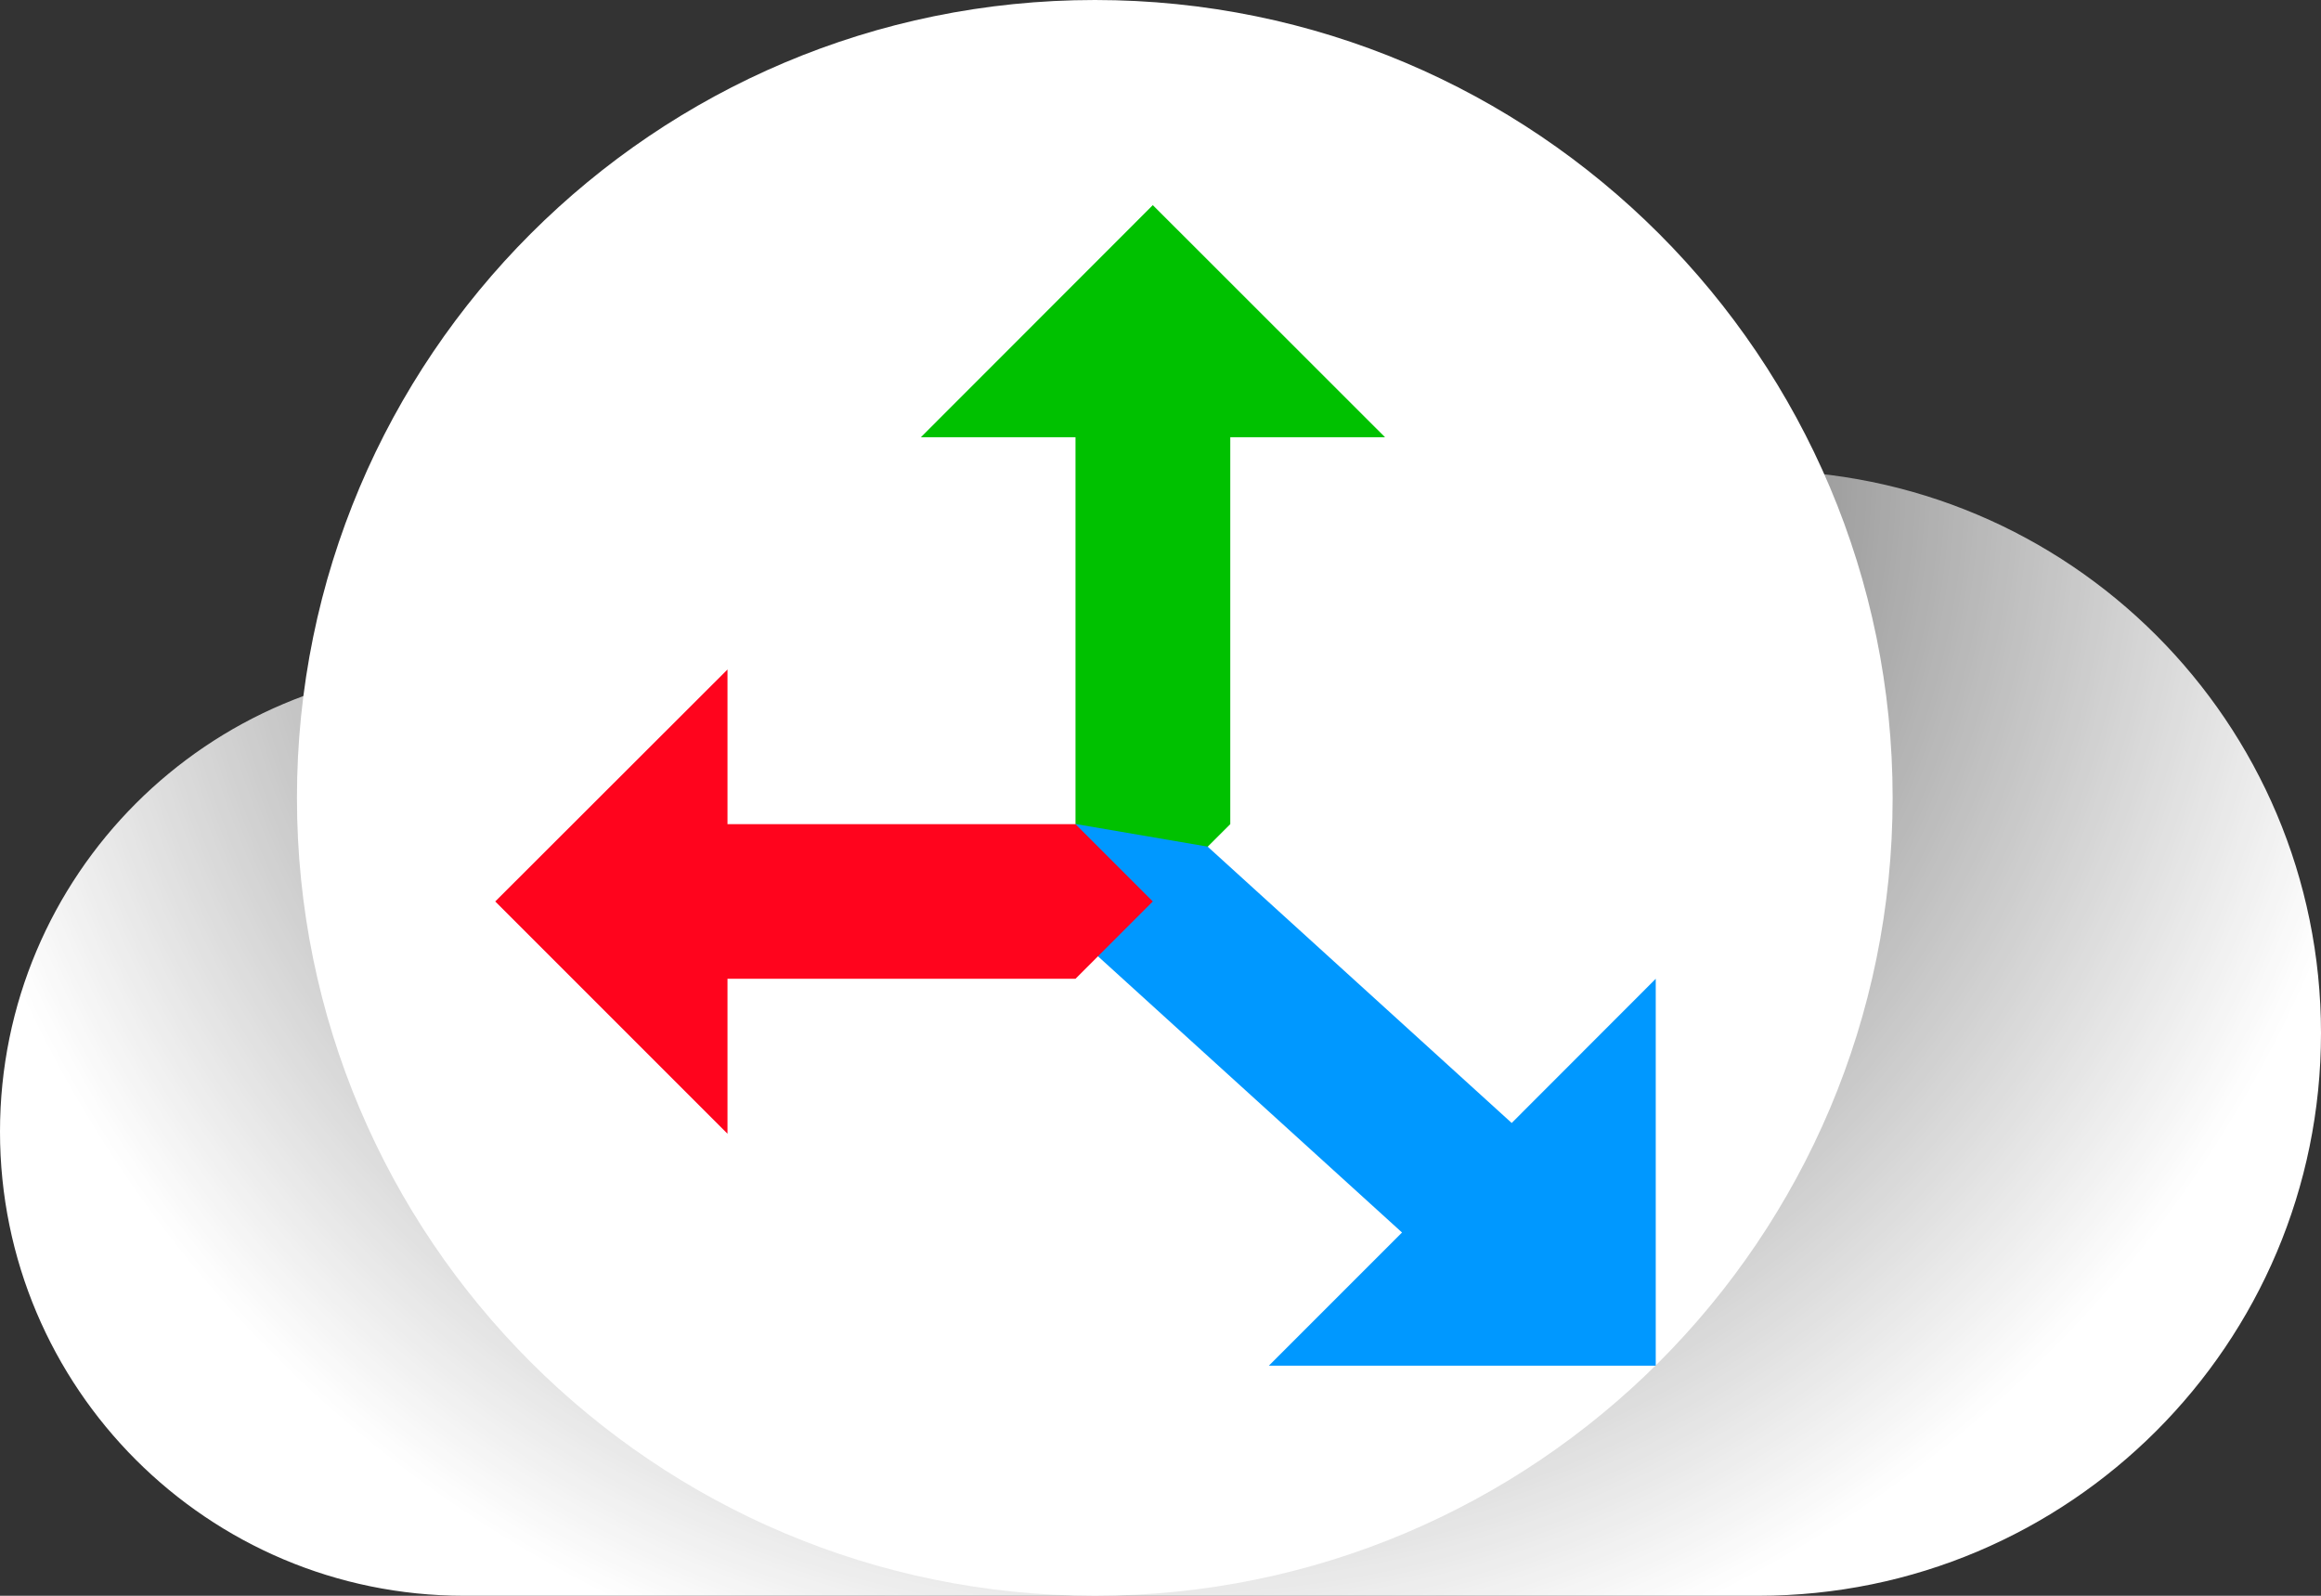 <?xml version="1.0" encoding="UTF-8"?>
<svg width="16px" height="11px" viewBox="0 0 16 11" version="1.1" xmlns="http://www.w3.org/2000/svg" xmlns:xlink="http://www.w3.org/1999/xlink">
    <rect x="0" y="0" width="16" height="11" fill="#333333" stroke="none"/>
    <!-- Generator: Sketch 60 (88103) - https://sketch.com -->
    <title>NetworkTransform</title>
    <desc>Created with Sketch.</desc>
    <defs>
        <radialGradient cx="50%" cy="0%" fx="50%" fy="0%" r="111.389%" gradientTransform="translate(0.5,0),scale(0.485,1),rotate(90),translate(-0.5,-0)" id="radialGradient-1">
            <stop stop-color="#FFFFFF" stop-opacity="0" offset="0%"></stop>
            <stop stop-color="#FFFFFF" offset="100%"></stop>
        </radialGradient>
    </defs>
    <g id="Icons-(read-only)" stroke="none" stroke-width="1" fill="none" fill-rule="evenodd">
        <g id="Icons-for-Toolbar" transform="translate(-848, -1820)">
            <g id="Icons/16x16NetworkTransform" transform="translate(848, 1818)">
                <g id="Group-51" transform="translate(0, 2)">
                    <g id="Group-49-Copy">
                        <path d="M3.198,11 L3.199,11 C1.432,11 -5.11146681e-13,9.568 -5.11146681e-13,7.801 C-5.11146681e-13,6.033 1.432,4.601 3.199,4.601 C4.69,4.601 5.943,5.62 6.298,7 L8.245,7 L8.248,6.922 C8.351,4.872 10.046,3.243 12.121,3.243 C14.264,3.243 16,4.979 16,7.122 C16,9.264 14.264,11 12.121,11 L3.198,11 Z" id="Combined-Shape" fill="url(#radialGradient-1)"></path>
                        <path d="M13.047,5.5 C13.047,8.538 10.586,11 7.548,11 C4.51,11 2.047,8.538 2.047,5.5 C2.047,2.463 4.51,0 7.548,0 C10.586,0 13.047,2.463 13.047,5.5" id="Fill-6" fill="#FFFFFF"></path>
                    </g>
                    <polygon id="Fill-1-Copy-34" fill="#00C100" points="9.548 3.014 7.947 1.414 6.348 3.014 7.414 3.014 7.414 5.681 7.947 6.214 8.481 5.681 8.481 3.014"></polygon>
                    <polygon id="Fill-2-Copy-24" fill="#0098FF" points="10.421 7.741 8.325 5.836 7.414 5.68 7.569 6.592 9.665 8.496 8.747 9.414 11.414 9.414 11.414 6.747"></polygon>
                    <polygon id="Fill-3-Copy-6" fill="#FF041D" points="7.414 5.681 5.015 5.681 5.015 4.615 3.414 6.214 5.015 7.815 5.015 6.747 7.414 6.747 7.947 6.214"></polygon>
                    <path d="" id="Path-7-Copy-2" stroke="#979797"></path>
                </g>
            </g>
        </g>
    </g>
</svg>